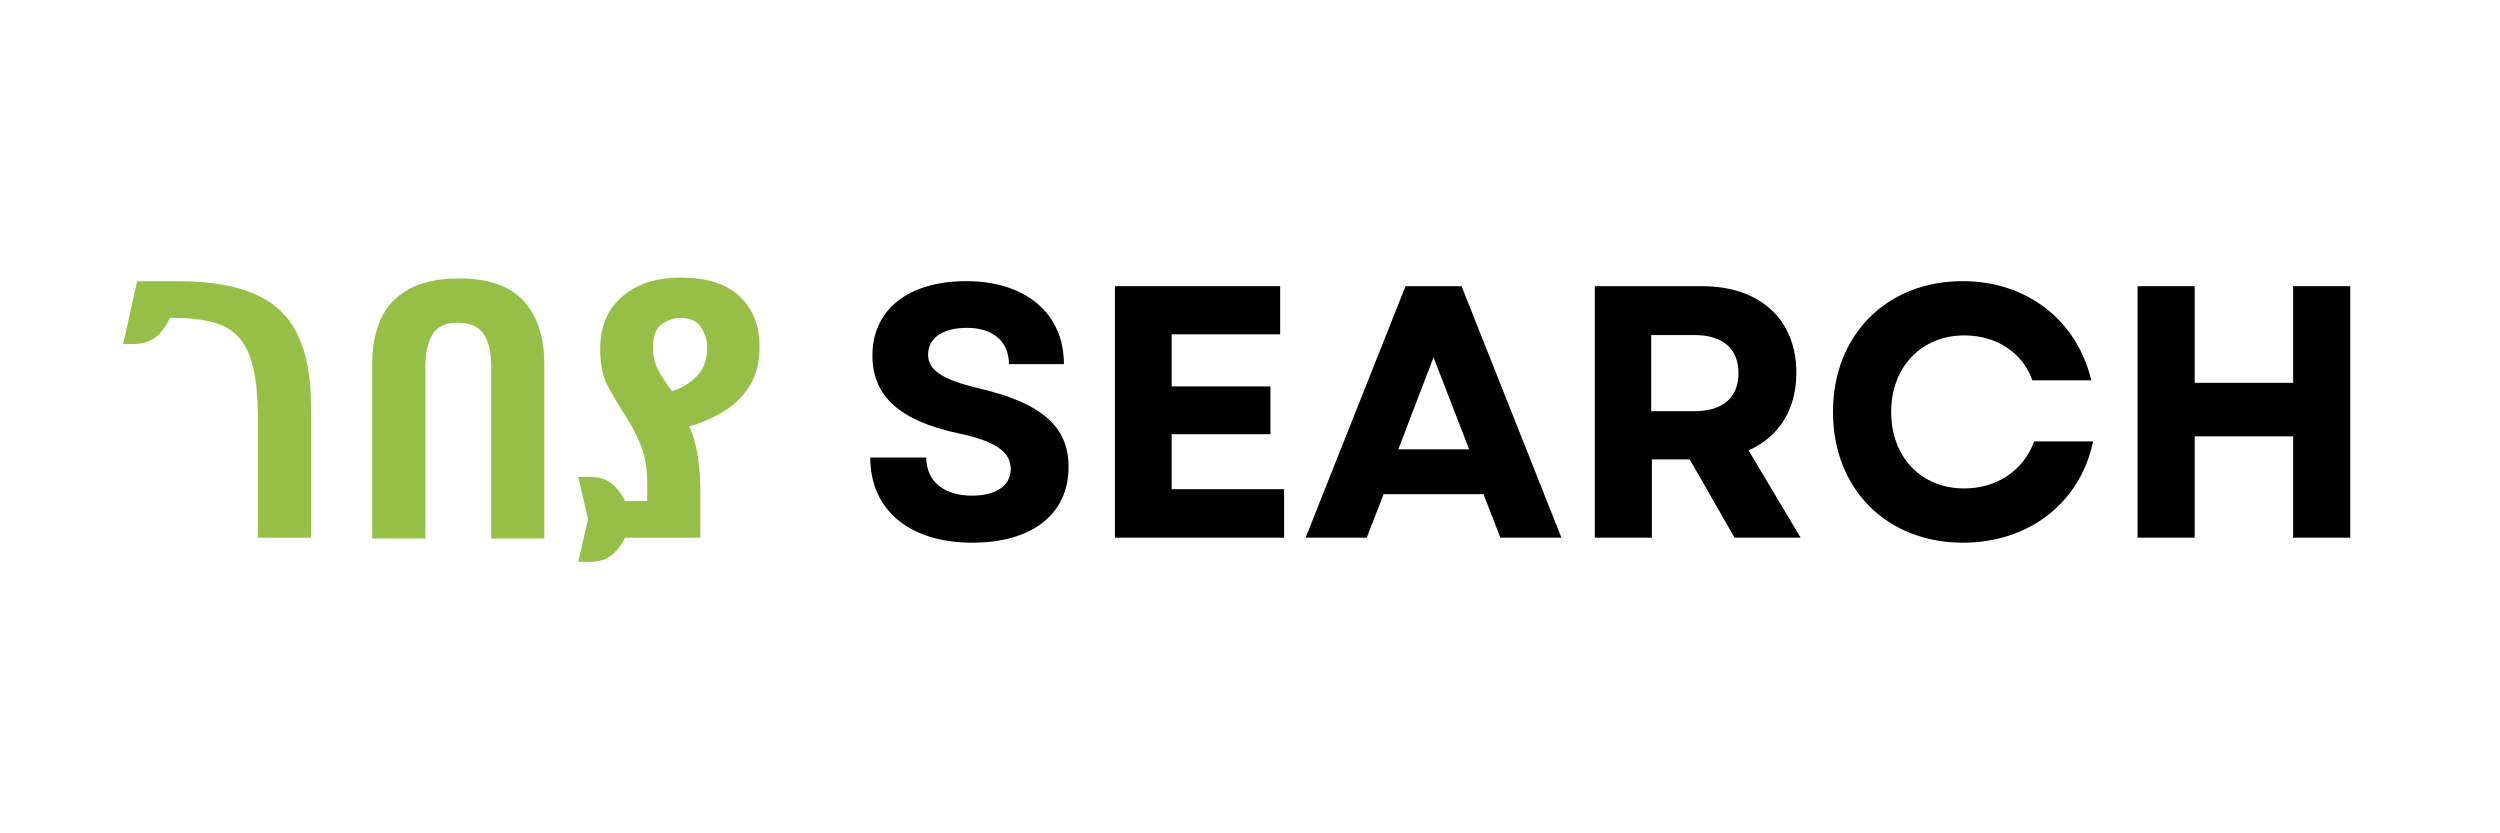 <svg xmlns="http://www.w3.org/2000/svg" xmlns:xlink="http://www.w3.org/1999/xlink" width="300" zoomAndPan="magnify" viewBox="0 0 224.88 75" height="100" preserveAspectRatio="xMidYMid meet" version="1.0"><defs><g/></defs><g fill="#96bf47" fill-opacity="1"><g transform="translate(10.698, 48.39)"><g><path d="M 12.453 0 L 12.453 -10.641 C 12.453 -12.516 12.316 -14.047 12.047 -15.234 C 11.773 -16.43 11.344 -17.359 10.75 -18.016 C 10.156 -18.68 9.375 -19.141 8.406 -19.391 C 7.438 -19.648 6.25 -19.781 4.844 -19.781 L 4.531 -19.781 C 4.113 -18.895 3.641 -18.281 3.109 -17.938 C 2.586 -17.594 1.926 -17.422 1.125 -17.422 L 0.328 -17.422 L 1.578 -23.078 L 5.359 -23.078 C 8.18 -23.078 10.469 -22.688 12.219 -21.906 C 13.969 -21.133 15.238 -19.922 16.031 -18.266 C 16.832 -16.609 17.234 -14.453 17.234 -11.797 L 17.234 0 Z M 12.453 0 "/></g></g></g><g fill="#96bf47" fill-opacity="1"><g transform="translate(30.677, 48.39)"><g><path d="M 10.594 -23.328 C 13.238 -23.328 15.176 -22.645 16.406 -21.281 C 17.633 -19.926 18.25 -18.039 18.25 -15.625 L 18.25 0.078 L 13.469 0.078 L 13.469 -15.469 C 13.469 -16.719 13.238 -17.676 12.781 -18.344 C 12.332 -19.008 11.562 -19.344 10.469 -19.344 C 9.344 -19.344 8.57 -18.977 8.156 -18.25 C 7.75 -17.52 7.547 -16.582 7.547 -15.438 L 7.547 0.078 L 2.766 0.078 L 2.766 -15.688 C 2.766 -17.195 3.02 -18.523 3.531 -19.672 C 4.051 -20.816 4.891 -21.711 6.047 -22.359 C 7.203 -23.004 8.719 -23.328 10.594 -23.328 Z M 10.594 -23.328 "/></g></g></g><g fill="#96bf47" fill-opacity="1"><g transform="translate(51.659, 48.39)"><g><path d="M 6.531 0 L 6.531 -4.812 C 6.531 -6.238 6.328 -7.43 5.922 -8.391 C 5.523 -9.348 5.035 -10.27 4.453 -11.156 C 3.879 -12.039 3.375 -12.898 2.938 -13.734 C 2.508 -14.578 2.297 -15.664 2.297 -17 C 2.297 -18.988 2.953 -20.551 4.266 -21.688 C 5.578 -22.832 7.344 -23.406 9.562 -23.406 C 11.895 -23.406 13.656 -22.844 14.844 -21.719 C 16.039 -20.602 16.641 -19.086 16.641 -17.172 C 16.641 -15.766 16.336 -14.586 15.734 -13.641 C 15.141 -12.691 14.352 -11.926 13.375 -11.344 C 12.406 -10.758 11.383 -10.316 10.312 -10.016 C 10.656 -9.305 10.906 -8.441 11.062 -7.422 C 11.227 -6.398 11.312 -5.348 11.312 -4.266 L 11.312 0 Z M 8.766 -13.188 C 9.711 -13.488 10.473 -13.957 11.047 -14.594 C 11.629 -15.227 11.922 -16.051 11.922 -17.062 C 11.922 -17.781 11.734 -18.41 11.359 -18.953 C 10.984 -19.504 10.383 -19.781 9.562 -19.781 C 8.938 -19.781 8.359 -19.586 7.828 -19.203 C 7.305 -18.816 7.047 -18.129 7.047 -17.141 C 7.047 -16.316 7.227 -15.586 7.594 -14.953 C 7.957 -14.316 8.348 -13.727 8.766 -13.188 Z M 0.328 2.172 L 1.203 -1.656 L 0.328 -5.469 L 1.391 -5.469 C 2.234 -5.469 2.898 -5.25 3.391 -4.812 C 3.891 -4.383 4.27 -3.879 4.531 -3.297 L 8.406 -3.297 L 8.406 0 L 4.531 0 C 4.27 0.582 3.891 1.086 3.391 1.516 C 2.898 1.953 2.234 2.172 1.391 2.172 Z M 0.328 2.172 "/></g></g></g><g fill="#000000" fill-opacity="1"><g transform="translate(69.244, 48.39)"><g/></g></g><g fill="#000000" fill-opacity="1"><g transform="translate(76.841, 48.39)"><g><path d="M 10.605 0.453 C 15.973 0.453 19.27 -2.102 19.27 -6.371 C 19.27 -9.957 16.91 -12.094 11.285 -13.418 C 7.824 -14.227 6.629 -15.102 6.629 -16.488 C 6.629 -17.977 7.953 -18.883 10.121 -18.883 C 12.48 -18.883 13.902 -17.652 13.902 -15.617 L 18.852 -15.617 C 18.852 -20.176 15.422 -23.086 10.055 -23.086 C 4.852 -23.086 1.617 -20.531 1.617 -16.395 C 1.617 -12.707 4.105 -10.508 9.41 -9.375 C 12.609 -8.699 14.066 -7.762 14.066 -6.176 C 14.066 -4.656 12.707 -3.781 10.574 -3.781 C 8.082 -3.781 6.465 -5.043 6.465 -7.211 L 1.422 -7.211 C 1.422 -2.523 4.914 0.453 10.605 0.453 Z M 10.605 0.453 "/></g></g></g><g fill="#000000" fill-opacity="1"><g transform="translate(97.565, 48.39)"><g><path d="M 2.715 0 L 17.945 0 L 17.945 -4.363 L 7.824 -4.363 L 7.824 -9.312 L 16.715 -9.312 L 16.715 -13.613 L 7.824 -13.613 L 7.824 -18.301 L 17.59 -18.301 L 17.59 -22.633 L 2.715 -22.633 Z M 2.715 0 "/></g></g></g><g fill="#000000" fill-opacity="1"><g transform="translate(117.157, 48.39)"><g><path d="M 0.289 0 L 5.789 0 L 7.309 -3.914 L 16.297 -3.914 L 17.816 0 L 23.312 0 L 14.324 -22.633 L 9.281 -22.633 Z M 8.633 -7.953 L 11.801 -16.23 L 15.004 -7.953 Z M 8.633 -7.953 "/></g></g></g><g fill="#000000" fill-opacity="1"><g transform="translate(140.757, 48.39)"><g><path d="M 2.715 0 L 7.855 0 L 7.855 -7.047 L 11.254 -7.047 L 15.293 0 L 21.242 0 L 16.555 -7.855 C 19.27 -9.055 20.855 -11.512 20.855 -14.84 C 20.855 -19.66 17.559 -22.633 12.383 -22.633 L 2.715 -22.633 Z M 7.793 -11.383 L 7.793 -18.234 L 11.703 -18.234 C 14.227 -18.234 15.648 -17.008 15.648 -14.809 C 15.648 -12.609 14.227 -11.383 11.703 -11.383 Z M 7.793 -11.383 "/></g></g></g><g fill="#000000" fill-opacity="1"><g transform="translate(163.517, 48.39)"><g><path d="M 13.094 0.453 C 19.043 0.453 23.668 -3.168 24.801 -8.664 L 19.496 -8.664 C 18.559 -6.078 16.168 -4.43 13.191 -4.43 C 9.344 -4.43 6.629 -7.242 6.629 -11.316 C 6.629 -15.391 9.375 -18.203 13.223 -18.203 C 16.102 -18.203 18.461 -16.652 19.336 -14.16 L 24.637 -14.16 C 23.344 -19.594 18.816 -23.086 13.062 -23.086 C 6.207 -23.086 1.391 -18.234 1.391 -11.316 C 1.391 -4.398 6.207 0.453 13.094 0.453 Z M 13.094 0.453 "/></g></g></g><g fill="#000000" fill-opacity="1"><g transform="translate(189.607, 48.39)"><g><path d="M 16.715 0 L 21.855 0 L 21.855 -22.633 L 16.715 -22.633 L 16.715 -13.938 L 7.855 -13.938 L 7.855 -22.633 L 2.715 -22.633 L 2.715 0 L 7.855 0 L 7.855 -9.117 L 16.715 -9.117 Z M 16.715 0 "/></g></g></g></svg>